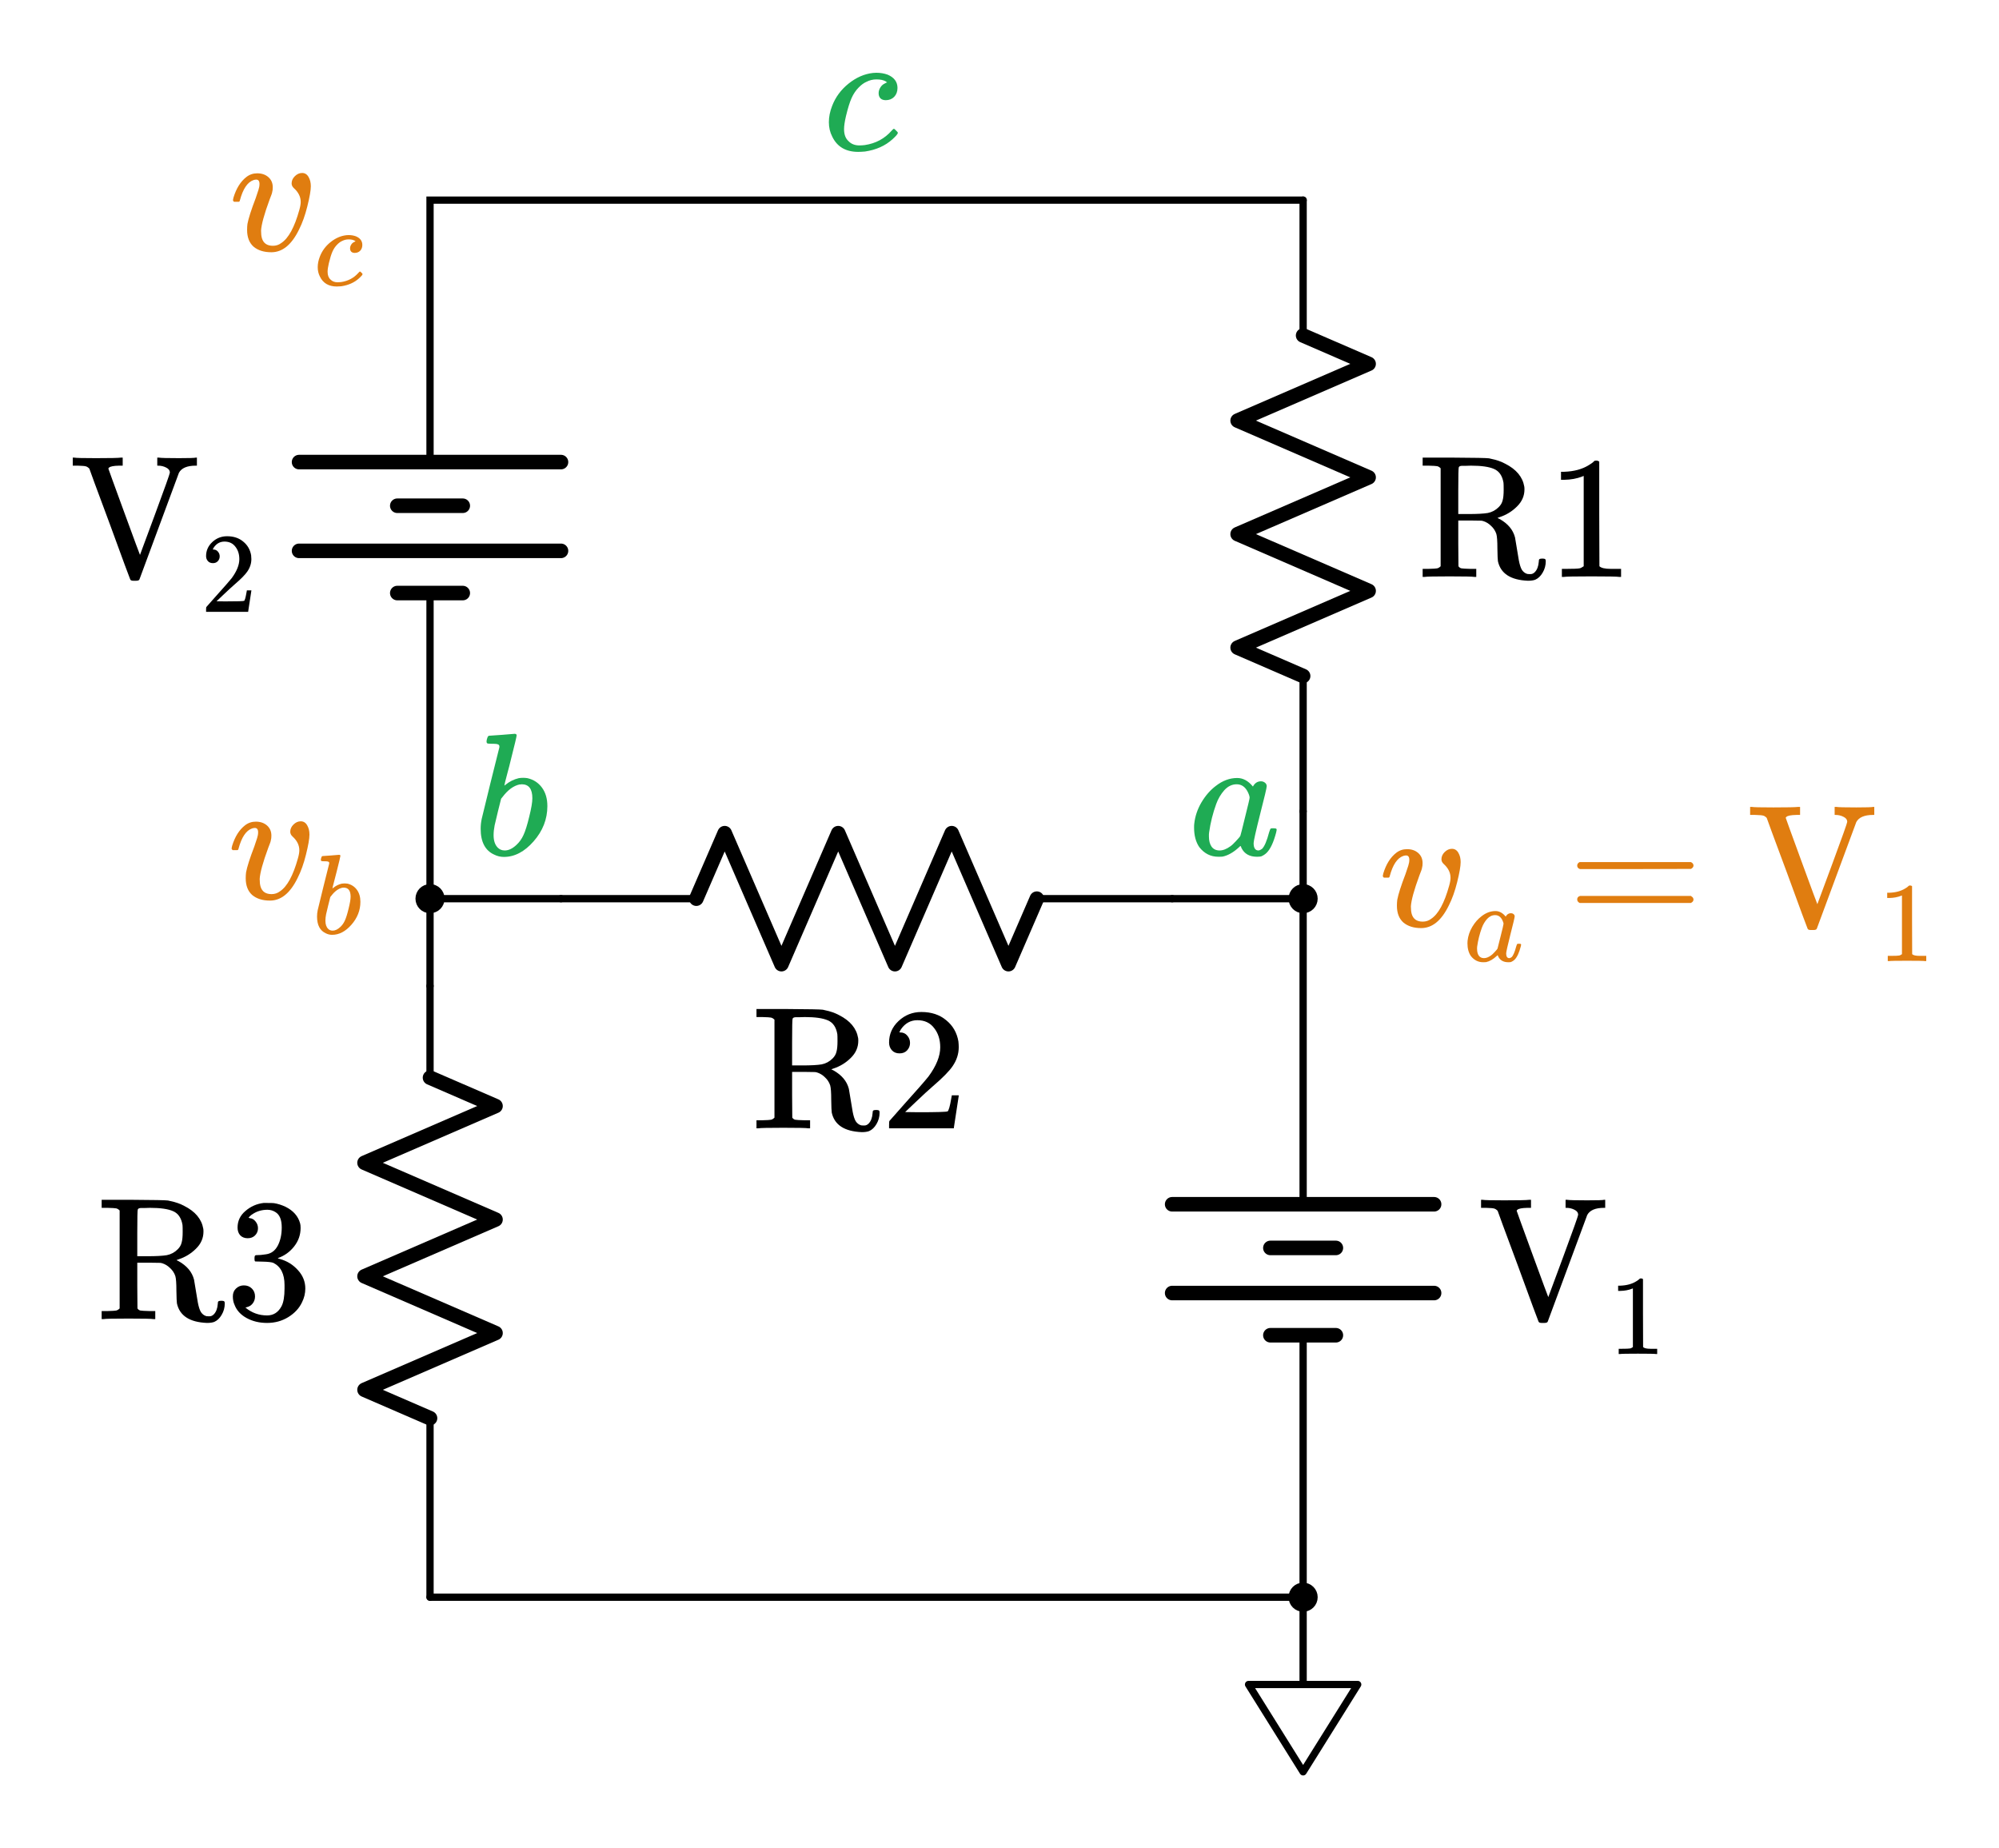 <?xml version="1.0" encoding="UTF-8" standalone="no"?>
<!-- Generator: Adobe Illustrator 19.1.0, SVG Export Plug-In . SVG Version: 6.00 Build 0)  -->

<svg
   xmlns:dc="http://purl.org/dc/elements/1.1/"
   xmlns:cc="http://creativecommons.org/ns#"
   xmlns:rdf="http://www.w3.org/1999/02/22-rdf-syntax-ns#"
   xmlns:svg="http://www.w3.org/2000/svg"
   xmlns="http://www.w3.org/2000/svg"
   xmlns:sodipodi="http://sodipodi.sourceforge.net/DTD/sodipodi-0.dtd"
   xmlns:inkscape="http://www.inkscape.org/namespaces/inkscape"
   version="1.1"
   id="Layer_1"
   x="0px"
   y="0px"
   width="274.745"
   height="254.005"
   viewBox="0 0 274.745 254.005"
   xml:space="preserve"
   sodipodi:docname="node_voltage14.svg"
   inkscape:version="0.92.2 5c3e80d, 2017-08-06"><defs
     id="defs21825" /><sodipodi:namedview
     pagecolor="#ffffff"
     bordercolor="#666666"
     borderopacity="1"
     objecttolerance="10"
     gridtolerance="10"
     guidetolerance="10"
     inkscape:pageopacity="0"
     inkscape:pageshadow="2"
     inkscape:window-width="640"
     inkscape:window-height="480"
     id="namedview21823"
     showgrid="false"
     fit-margin-top="10"
     fit-margin-right="10"
     fit-margin-bottom="10"
     fit-margin-left="10"
     inkscape:zoom="1.8235073"
     inkscape:cx="137.37263"
     inkscape:cy="127.0027"
     inkscape:current-layer="Layer_1" /><style
     type="text/css"
     id="style21694">
	.st0{fill:none;stroke:#FF9C39;stroke-width:5;stroke-linecap:round;stroke-miterlimit:10;}
	.st1{fill:#FF9C39;}
	.st2{fill:none;stroke:#1FAB54;stroke-width:6;stroke-linecap:round;stroke-miterlimit:10;}
	.st3{fill:none;stroke:#FF9C39;stroke-width:6;stroke-linecap:round;stroke-miterlimit:10;}
	.st4{fill:none;stroke:#FF9C39;stroke-width:6;stroke-linecap:round;stroke-linejoin:round;stroke-miterlimit:10;}
	.st5{fill:none;stroke:#11ACCD;stroke-width:5;stroke-linecap:round;stroke-linejoin:round;stroke-miterlimit:10;}
	.st6{fill:none;stroke:#1FAB54;stroke-width:6;stroke-linecap:round;stroke-linejoin:round;stroke-miterlimit:10;}
	.st7{fill:none;stroke:#BABEC2;stroke-width:2;stroke-linecap:round;stroke-miterlimit:10;}
	.st8{fill:none;stroke:#ED5FA6;stroke-width:4;stroke-linecap:round;stroke-miterlimit:10;}
	.st9{fill:#ED5FA6;}
	.st10{fill:none;stroke:#1FAB54;stroke-width:4;stroke-linecap:round;stroke-miterlimit:10;}
	.st11{fill:#1FAB54;}
	.st12{fill:none;stroke:#11ACCD;stroke-width:4;stroke-linecap:round;stroke-miterlimit:10;}
	.st13{fill:#11ACCD;}
	.st14{fill:none;stroke:#FF9C39;stroke-width:4;stroke-linecap:round;stroke-miterlimit:10;}
	.st15{fill:none;stroke:#000000;stroke-linecap:round;stroke-linejoin:round;stroke-miterlimit:10;}
	.st16{fill:none;stroke:#000000;stroke-width:1.5;stroke-linecap:round;stroke-linejoin:round;stroke-miterlimit:10;}
	.st17{fill:none;stroke:#000000;stroke-linecap:round;stroke-miterlimit:10;}
	.st18{fill:none;stroke:#000000;stroke-width:1.5;stroke-linecap:round;stroke-miterlimit:10;}
	.st19{fill:none;stroke:#000000;stroke-width:2;stroke-linecap:round;stroke-linejoin:round;stroke-miterlimit:10;}
	.st20{fill:none;stroke:#000000;stroke-width:1.5;stroke-miterlimit:10;}
	.st21{fill:none;stroke:#000000;stroke-miterlimit:10;}
	.st22{fill:none;stroke:#000000;stroke-width:2;stroke-miterlimit:10;}
	.st23{fill:none;stroke:#000000;stroke-width:2;stroke-linecap:round;stroke-miterlimit:10;}
	.st24{fill:none;stroke:#000000;stroke-linecap:round;stroke-linejoin:round;}
	.st25{fill:none;}
	.st26{stroke:#000000;stroke-linecap:round;stroke-linejoin:round;stroke-miterlimit:10;}
	.st27{fill:none;stroke:#000000;stroke-width:1.5;stroke-linejoin:round;stroke-miterlimit:10;}
	.st28{fill:none;stroke:#000000;stroke-linejoin:round;stroke-miterlimit:10;}
	.st29{clip-path:url(#SVGID_2_);fill:none;stroke:#000000;stroke-linejoin:round;stroke-miterlimit:10;}
	.st30{clip-path:url(#SVGID_2_);fill:none;stroke:#ADADEB;stroke-linejoin:round;stroke-miterlimit:10;}
	.st31{clip-path:url(#SVGID_2_);}
	.st32{stroke:#000000;stroke-linejoin:round;stroke-miterlimit:10;}
	.st33{stroke:#000000;stroke-width:3;stroke-linejoin:round;stroke-miterlimit:10;}
	.st34{fill:none;stroke:#000000;stroke-linejoin:round;}
	.st35{fill:#FFFFFF;stroke:#000000;stroke-miterlimit:10;}
	.st36{fill:#E07D10;}
	.st37{fill:none;stroke:#11ACCD;stroke-width:3;stroke-linecap:round;stroke-miterlimit:10;}
	.st38{fill:none;stroke:#E07D10;stroke-width:2;stroke-linecap:round;stroke-miterlimit:10;}
	.st39{fill:none;stroke:#FF9C39;stroke-width:3;stroke-linecap:round;stroke-miterlimit:10;}
	.st40{fill:none;stroke:#FFBB71;stroke-width:2;stroke-linecap:round;stroke-miterlimit:10;}
	.st41{fill:#FFBB71;}
	.st42{font-family:'KaTeX_Main-Regular';}
	.st43{font-size:18px;}
	.st44{letter-spacing:1;}
	.st45{font-family:'KaTeX_Main-Italic';}
	.st46{font-size:21px;}
	.st47{fill:none;stroke:#000000;stroke-width:2;stroke-linecap:round;stroke-miterlimit:10;stroke-dasharray:6.124,6.124;}
	.st48{fill:#66AFE9;}
	.st49{fill:none;stroke:#66AFE9;stroke-miterlimit:10;}
	.st50{fill:none;stroke:#11ACCD;stroke-width:1.5;stroke-miterlimit:10;}
	.st51{fill:none;stroke:#11ACCD;stroke-width:4;stroke-linecap:round;stroke-linejoin:round;stroke-miterlimit:10;}
	.st52{fill:#CA337C;}
</style><g
     id="g21708"
     transform="translate(11.103,-8.495)"><polyline
       class="st17"
       points="168,174 168,144 168,120  "
       id="polyline21696"
       style="fill:none;stroke:#000000;stroke-linecap:round;stroke-miterlimit:10" /><line
       class="st17"
       x1="168"
       y1="192"
       x2="168"
       y2="228"
       id="line21698"
       style="fill:none;stroke:#000000;stroke-linecap:round;stroke-miterlimit:10" /><line
       class="st23"
       x1="150"
       y1="174"
       x2="186"
       y2="174"
       id="line21700"
       style="fill:none;stroke:#000000;stroke-width:2;stroke-linecap:round;stroke-miterlimit:10" /><line
       class="st23"
       x1="163.5"
       y1="180"
       x2="172.5"
       y2="180"
       id="line21702"
       style="fill:none;stroke:#000000;stroke-width:2;stroke-linecap:round;stroke-miterlimit:10" /><line
       class="st23"
       x1="150"
       y1="186.2"
       x2="186"
       y2="186.2"
       id="line21704"
       style="fill:none;stroke:#000000;stroke-width:2;stroke-linecap:round;stroke-miterlimit:10" /><line
       class="st23"
       x1="163.5"
       y1="192"
       x2="172.5"
       y2="192"
       id="line21706"
       style="fill:none;stroke:#000000;stroke-width:2;stroke-linecap:round;stroke-miterlimit:10" /></g><g
     id="g21722"
     transform="translate(11.103,-8.495)"><polyline
       class="st17"
       points="48,72 48,36 168,36  "
       id="polyline21710"
       style="fill:none;stroke:#000000;stroke-linecap:round;stroke-miterlimit:10" /><polyline
       class="st17"
       points="48,144 48,126 48,90  "
       id="polyline21712"
       style="fill:none;stroke:#000000;stroke-linecap:round;stroke-miterlimit:10" /><line
       class="st23"
       x1="30"
       y1="72"
       x2="66"
       y2="72"
       id="line21714"
       style="fill:none;stroke:#000000;stroke-width:2;stroke-linecap:round;stroke-miterlimit:10" /><line
       class="st23"
       x1="43.5"
       y1="78"
       x2="52.5"
       y2="78"
       id="line21716"
       style="fill:none;stroke:#000000;stroke-width:2;stroke-linecap:round;stroke-miterlimit:10" /><line
       class="st23"
       x1="30"
       y1="84.2"
       x2="66"
       y2="84.2"
       id="line21718"
       style="fill:none;stroke:#000000;stroke-width:2;stroke-linecap:round;stroke-miterlimit:10" /><line
       class="st23"
       x1="43.5"
       y1="90"
       x2="52.5"
       y2="90"
       id="line21720"
       style="fill:none;stroke:#000000;stroke-width:2;stroke-linecap:round;stroke-miterlimit:10" /></g><g
     id="g21732"
     transform="translate(11.103,-8.495)"><line
       class="st15"
       x1="131.4"
       y1="132"
       x2="150"
       y2="132"
       id="line21724"
       style="fill:none;stroke:#000000;stroke-linecap:round;stroke-linejoin:round;stroke-miterlimit:10" /><polyline
       class="st19"
       points="84.6,132 88.5,123 96.3,141 104.1,123 111.9,141 119.7,123 127.5,141 131.4,132  "
       id="polyline21726"
       style="fill:none;stroke:#000000;stroke-width:2;stroke-linecap:round;stroke-linejoin:round;stroke-miterlimit:10" /><line
       class="st15"
       x1="66"
       y1="132"
       x2="84.6"
       y2="132"
       id="line21728"
       style="fill:none;stroke:#000000;stroke-linecap:round;stroke-linejoin:round;stroke-miterlimit:10" /><rect
       x="66"
       y="120"
       class="st25"
       width="84"
       height="24"
       id="rect21730"
       style="fill:none" /></g><g
     id="g21742"
     transform="translate(11.103,-8.495)"><line
       class="st15"
       x1="48"
       y1="156.6"
       x2="48"
       y2="144"
       id="line21734"
       style="fill:none;stroke:#000000;stroke-linecap:round;stroke-linejoin:round;stroke-miterlimit:10" /><polyline
       class="st19"
       points="48,203.4 39,199.5 57,191.7 39,183.9 57,176.1 39,168.3 57,160.5 48,156.6  "
       id="polyline21736"
       style="fill:none;stroke:#000000;stroke-width:2;stroke-linecap:round;stroke-linejoin:round;stroke-miterlimit:10" /><line
       class="st15"
       x1="48"
       y1="228"
       x2="48"
       y2="203.4"
       id="line21738"
       style="fill:none;stroke:#000000;stroke-linecap:round;stroke-linejoin:round;stroke-miterlimit:10" /><rect
       x="36"
       y="138"
       class="st25"
       width="24"
       height="84"
       id="rect21740"
       style="fill:none" /></g><g
     id="g21752"
     transform="translate(11.103,-8.495)"><line
       class="st15"
       x1="168"
       y1="54.6"
       x2="168"
       y2="36"
       id="line21744"
       style="fill:none;stroke:#000000;stroke-linecap:round;stroke-linejoin:round;stroke-miterlimit:10" /><polyline
       class="st19"
       points="168,101.4 159,97.5 177,89.7 159,81.9 177,74.1 159,66.3 177,58.5 168,54.6  "
       id="polyline21746"
       style="fill:none;stroke:#000000;stroke-width:2;stroke-linecap:round;stroke-linejoin:round;stroke-miterlimit:10" /><line
       class="st15"
       x1="168"
       y1="120"
       x2="168"
       y2="101.4"
       id="line21748"
       style="fill:none;stroke:#000000;stroke-linecap:round;stroke-linejoin:round;stroke-miterlimit:10" /><rect
       x="156"
       y="36"
       class="st25"
       width="24"
       height="84"
       id="rect21750"
       style="fill:none" /></g><g
     id="g21758"
     transform="translate(11.103,-8.495)"><polyline
       class="st15"
       points="168,240 175.5,240 175.5,240 175.5,240 168,252 160.5,240 168,240 168,228  "
       id="polyline21754"
       style="fill:none;stroke:#000000;stroke-linecap:round;stroke-linejoin:round;stroke-miterlimit:10" /><rect
       x="156"
       y="228"
       class="st25"
       width="24"
       height="24"
       id="rect21756"
       style="fill:none" /></g><g
     id="g21764"
     transform="translate(11.103,-8.495)"><circle
       class="st26"
       cx="168"
       cy="228"
       r="1.5"
       id="circle21760"
       style="stroke:#000000;stroke-linecap:round;stroke-linejoin:round;stroke-miterlimit:10" /><rect
       x="162"
       y="222"
       class="st25"
       width="12"
       height="12"
       id="rect21762"
       style="fill:none" /></g><g
     id="g21770"
     transform="translate(11.103,-8.495)"><circle
       class="st26"
       cx="168"
       cy="132"
       r="1.5"
       id="circle21766"
       style="stroke:#000000;stroke-linecap:round;stroke-linejoin:round;stroke-miterlimit:10" /><rect
       x="162"
       y="126"
       class="st25"
       width="12"
       height="12"
       id="rect21768"
       style="fill:none" /></g><g
     id="g21776"
     transform="translate(11.103,-8.495)"><circle
       class="st26"
       cx="48"
       cy="132"
       r="1.5"
       id="circle21772"
       style="stroke:#000000;stroke-linecap:round;stroke-linejoin:round;stroke-miterlimit:10" /><rect
       x="42"
       y="126"
       class="st25"
       width="12"
       height="12"
       id="rect21774"
       style="fill:none" /></g><g
     aria-label="b"
     style="font-style:normal;font-variant:normal;font-weight:normal;font-stretch:normal;font-size:24px;font-family:KaTeX_Math;-inkscape-font-specification:'KaTeX_Math, Normal';font-variant-ligatures:normal;font-variant-caps:normal;font-variant-numeric:normal;font-feature-settings:normal;text-align:start;letter-spacing:1;writing-mode:lr-tb;text-anchor:start;fill:#1fab54"
     id="text21778"
     transform="translate(3e-7,-5.127)"><path
       d="m 67.24,106.24 q 0.024,0 1.728,-0.12 1.728,-0.144 1.752,-0.144 0.288,0 0.288,0.216 0,0.216 -0.816,3.432 -0.192,0.816 -0.432,1.68 -0.216,0.864 -0.336,1.296 l -0.096,0.456 q 0,0.072 0.144,-0.072 0.816,-0.672 1.824,-0.912 0.288,-0.048 0.6,-0.048 0.312,0 0.6,0.048 1.248,0.288 1.992,1.296 0.744,1.008 0.744,2.544 0,2.688 -1.896,4.848 -1.872,2.136 -4.08,2.136 -0.696,0 -1.32,-0.312 -1.872,-0.84 -1.872,-3.552 0,-0.696 0.144,-1.368 0,-0.024 1.2,-4.92 l 1.224,-4.896 q 0.048,-0.336 -0.168,-0.408 -0.192,-0.096 -0.672,-0.096 -0.168,0 -0.264,0 -0.504,0 -0.576,-0.072 -0.144,-0.12 -0.024,-0.576 0.096,-0.336 0.168,-0.384 0.072,-0.072 0.144,-0.072 z m 5.928,8.592 q 0,-1.92 -1.464,-1.92 -0.048,0 -0.168,0.024 -0.096,0 -0.12,0 -1.248,0.264 -2.352,1.728 -0.048,0.048 -0.12,0.144 l -0.072,0.096 q 0,0.024 -0.432,1.728 -0.408,1.68 -0.456,1.92 -0.144,0.744 -0.144,1.344 0,1.152 0.576,1.728 0.384,0.384 0.96,0.384 0.792,0 1.608,-0.768 0.6,-0.552 0.96,-1.344 0.384,-0.816 0.792,-2.52 0.432,-1.728 0.432,-2.544 z"
       style="font-style:normal;font-variant:normal;font-weight:normal;font-stretch:normal;font-size:24px;font-family:KaTeX_Math;-inkscape-font-specification:'KaTeX_Math, Normal';font-variant-ligatures:normal;font-variant-caps:normal;font-variant-numeric:normal;font-feature-settings:normal;text-align:start;letter-spacing:1;writing-mode:lr-tb;text-anchor:start;fill:#1fab54"
       id="path22444"
       inkscape:connector-curvature="0" /></g><g
     aria-label="a"
     style="font-style:normal;font-variant:normal;font-weight:normal;font-stretch:normal;font-size:24px;font-family:KaTeX_Math;-inkscape-font-specification:'KaTeX_Math, Normal';font-variant-ligatures:normal;font-variant-caps:normal;font-variant-numeric:normal;font-feature-settings:normal;text-align:start;letter-spacing:1;writing-mode:lr-tb;text-anchor:start;fill:#1fab54"
     id="text21780"
     transform="translate(3e-7,-5.127)"><path
       d="m 175.012,118.96 q 0.216,0 0.288,0.024 0.072,0 0.12,0.048 0.048,0.048 0.048,0.144 0,0.072 -0.072,0.36 -0.528,2.016 -1.296,2.784 -0.312,0.312 -0.768,0.504 -0.192,0.048 -0.576,0.048 -1.512,0 -2.112,-1.176 -0.12,-0.312 -0.12,-0.288 -0.024,-0.024 -0.096,0.024 -0.048,0.048 -0.096,0.096 -1.152,1.08 -2.28,1.32 -0.144,0.024 -0.6,0.024 -1.584,0 -2.616,-1.32 -0.72,-1.056 -0.72,-2.688 0,-0.384 0.024,-0.528 0.168,-1.536 0.984,-2.928 0.84,-1.416 1.992,-2.28 1.392,-1.08 2.928,-1.08 1.2,0 2.16,1.176 0.384,-0.72 1.104,-0.72 0.312,0 0.552,0.192 0.24,0.192 0.24,0.48 0,0.312 -0.912,3.864 -0.888,3.528 -0.888,3.96 0,1.008 0.672,1.008 0.216,-0.024 0.48,-0.216 0.504,-0.48 0.984,-2.304 0.144,-0.48 0.24,-0.504 0.048,-0.024 0.24,-0.024 z m -8.856,1.128 q 0,0.864 0.36,1.392 0.384,0.528 1.104,0.528 0.696,0 1.488,-0.576 0.288,-0.192 0.768,-0.72 0.504,-0.528 0.6,-0.72 0.048,-0.096 0.648,-2.568 0.624,-2.472 0.624,-2.664 0,-0.288 -0.264,-0.816 -0.528,-1.032 -1.512,-1.032 -0.96,0 -1.704,0.816 -0.72,0.816 -1.104,1.872 -0.696,1.896 -0.984,3.936 0,0.072 -0.024,0.264 0,0.192 0,0.288 z"
       style="font-style:normal;font-variant:normal;font-weight:normal;font-stretch:normal;font-size:24px;font-family:KaTeX_Math;-inkscape-font-specification:'KaTeX_Math, Normal';font-variant-ligatures:normal;font-variant-caps:normal;font-variant-numeric:normal;font-feature-settings:normal;text-align:start;letter-spacing:1;writing-mode:lr-tb;text-anchor:start;fill:#1fab54"
       id="path22441"
       inkscape:connector-curvature="0" /></g><g
     aria-label="c"
     style="font-style:normal;font-variant:normal;font-weight:normal;font-stretch:normal;font-size:24px;font-family:KaTeX_Math;-inkscape-font-specification:'KaTeX_Math, Normal';font-variant-ligatures:normal;font-variant-caps:normal;font-variant-numeric:normal;font-feature-settings:normal;text-align:start;letter-spacing:1;writing-mode:lr-tb;text-anchor:start;fill:#1fab54"
     id="text21782"
     transform="translate(3e-7,-27.804)"><path
       d="m 122.848,45.508 q 0.096,0 0.312,0.24 0.24,0.216 0.24,0.312 0,0.216 -0.744,0.888 -1.488,1.344 -3.768,1.68 -0.528,0.048 -0.936,0.048 -2.568,0 -3.576,-2.112 -0.456,-0.888 -0.456,-1.968 0,-1.104 0.456,-2.256 0.696,-1.8 2.256,-3.048 1.584,-1.272 3.36,-1.464 0.144,-0.024 0.456,-0.024 0.84,0 1.56,0.264 1.344,0.576 1.344,1.824 0,0.744 -0.456,1.224 -0.456,0.456 -1.152,0.456 -0.456,0 -0.72,-0.24 -0.264,-0.264 -0.264,-0.72 0,-0.408 0.24,-0.792 0.24,-0.384 0.624,-0.552 0.192,-0.12 0.264,-0.12 0.096,0 -0.168,-0.168 -0.456,-0.264 -1.272,-0.264 -0.72,0 -1.368,0.336 -0.504,0.216 -1.032,0.744 -0.624,0.624 -1.008,1.488 -0.384,0.864 -0.768,2.472 -0.264,1.128 -0.264,1.8 0,1.104 0.624,1.656 0.552,0.576 1.488,0.576 0.36,0 0.744,-0.048 2.256,-0.336 3.696,-1.992 0.216,-0.24 0.288,-0.24 z"
       style="font-style:normal;font-variant:normal;font-weight:normal;font-stretch:normal;font-size:24px;font-family:KaTeX_Math;-inkscape-font-specification:'KaTeX_Math, Normal';font-variant-ligatures:normal;font-variant-caps:normal;font-variant-numeric:normal;font-feature-settings:normal;text-align:start;letter-spacing:1;writing-mode:lr-tb;text-anchor:start;fill:#1fab54"
       id="path22438"
       inkscape:connector-curvature="0" /></g><g
     aria-label="vc"
     style="font-style:normal;font-variant:normal;font-weight:normal;font-stretch:normal;font-size:24px;font-family:KaTeX_Main;-inkscape-font-specification:'KaTeX_Main, Normal';font-variant-ligatures:normal;font-variant-caps:normal;font-variant-numeric:normal;font-feature-settings:normal;text-align:start;writing-mode:lr-tb;text-anchor:start;fill:#e07d10"
     id="text21784"
     transform="translate(-79.37,13.771)"><path
       d="m 116.667,20.896 q -1.536,0 -2.448,-0.768 -0.888,-0.792 -0.888,-2.304 0,-0.432 0.048,-0.816 0.216,-1.152 1.128,-3.528 l 0.384,-1.152 q 0.144,-0.432 0.144,-0.816 0,-0.6 -0.456,-0.6 -0.168,0 -0.384,0.072 -1.224,0.432 -1.848,2.76 0,0.024 -0.024,0.096 -0.024,0.048 -0.048,0.072 0,0 -0.024,0.024 -0.024,0.024 -0.096,0.024 -0.048,0 -0.096,0 -0.048,0 -0.192,0 h -0.336 q -0.144,-0.144 -0.144,-0.216 0,-0.072 0.072,-0.36 0.576,-1.896 1.776,-2.832 0.648,-0.504 1.488,-0.504 0.936,0 1.536,0.528 0.6,0.528 0.6,1.392 0,0.408 -0.072,0.624 0,0.168 -0.36,1.056 -1.104,3 -1.176,4.272 0,0.648 0.12,1.056 0.312,1.032 1.512,1.032 0.648,0 1.152,-0.384 1.488,-0.984 2.472,-4.536 0.192,-0.672 0.192,-1.104 0,-1.056 -0.936,-1.896 -0.312,-0.288 -0.312,-0.648 0,-0.552 0.432,-0.984 0.456,-0.456 1.008,-0.456 0.576,0 0.888,0.552 0.312,0.528 0.312,1.272 0,0.84 -0.48,2.76 -0.456,1.848 -1.152,3.216 -1.512,3.096 -3.792,3.096 z"
       style="font-style:normal;font-variant:normal;font-weight:normal;font-stretch:normal;font-size:24px;font-family:KaTeX_Math;-inkscape-font-specification:'KaTeX_Math, Normal';font-variant-ligatures:normal;font-variant-caps:normal;font-variant-numeric:normal;font-feature-settings:normal;text-align:start;writing-mode:lr-tb;text-anchor:start"
       id="path22433"
       inkscape:connector-curvature="0" /><path
       d="m 128.841,23.544 q 0.062,0 0.203,0.156 0.156,0.14 0.156,0.203 0,0.14 -0.484,0.577 -0.967,0.874 -2.449,1.092 -0.343,0.031 -0.608,0.031 -1.669,0 -2.324,-1.373 -0.296,-0.577 -0.296,-1.279 0,-0.718 0.296,-1.466 0.452,-1.17 1.466,-1.981 1.03,-0.827 2.184,-0.952 0.094,-0.016 0.296,-0.016 0.546,0 1.014,0.172 0.874,0.374 0.874,1.186 0,0.484 -0.296,0.796 -0.296,0.296 -0.749,0.296 -0.296,0 -0.468,-0.156 -0.172,-0.172 -0.172,-0.468 0,-0.265 0.156,-0.515 0.156,-0.25 0.406,-0.359 0.125,-0.078 0.172,-0.078 0.062,0 -0.109,-0.109 -0.296,-0.172 -0.827,-0.172 -0.468,0 -0.889,0.218 -0.328,0.14 -0.671,0.484 -0.406,0.406 -0.655,0.967 -0.25,0.562 -0.499,1.607 -0.172,0.733 -0.172,1.17 0,0.718 0.406,1.076 0.359,0.374 0.967,0.374 0.234,0 0.484,-0.031 1.466,-0.218 2.402,-1.295 0.14,-0.156 0.187,-0.156 z"
       style="font-size:65%;baseline-shift:sub"
       id="path22435"
       inkscape:connector-curvature="0" /></g><g
     aria-label="vb"
     style="font-style:normal;font-variant:normal;font-weight:normal;font-stretch:normal;font-size:24px;font-family:KaTeX_Main;-inkscape-font-specification:'KaTeX_Main, Normal';font-variant-ligatures:normal;font-variant-caps:normal;font-variant-numeric:normal;font-feature-settings:normal;text-align:start;writing-mode:lr-tb;text-anchor:start;fill:#e07d10"
     id="text21788"
     transform="translate(3e-7,-5.127)"><path
       d="m 37.108,128.896 q -1.536,0 -2.448,-0.768 -0.888,-0.792 -0.888,-2.304 0,-0.432 0.048,-0.816 0.216,-1.152 1.128,-3.528 l 0.384,-1.152 q 0.144,-0.432 0.144,-0.816 0,-0.6 -0.456,-0.6 -0.168,0 -0.384,0.072 -1.224,0.432 -1.848,2.76 0,0.024 -0.024,0.096 -0.024,0.048 -0.048,0.072 0,0 -0.024,0.024 -0.024,0.024 -0.096,0.024 -0.048,0 -0.096,0 -0.048,0 -0.192,0 h -0.336 q -0.144,-0.144 -0.144,-0.216 0,-0.072 0.072,-0.36 0.576,-1.896 1.776,-2.832 0.648,-0.504 1.488,-0.504 0.936,0 1.536,0.528 0.6,0.528 0.6,1.392 0,0.408 -0.072,0.624 0,0.168 -0.36,1.056 -1.104,3 -1.176,4.272 0,0.648 0.12,1.056 0.312,1.032 1.512,1.032 0.648,0 1.152,-0.384 1.488,-0.984 2.472,-4.536 0.192,-0.672 0.192,-1.104 0,-1.056 -0.936,-1.896 -0.312,-0.288 -0.312,-0.648 0,-0.552 0.432,-0.984 0.456,-0.456 1.008,-0.456 0.576,0 0.888,0.552 0.312,0.528 0.312,1.272 0,0.84 -0.48,2.76 -0.456,1.848 -1.152,3.216 -1.512,3.096 -3.792,3.096 z"
       style="font-style:normal;font-variant:normal;font-weight:normal;font-stretch:normal;font-size:24px;font-family:KaTeX_Math;-inkscape-font-specification:'KaTeX_Math, Normal';font-variant-ligatures:normal;font-variant-caps:normal;font-variant-numeric:normal;font-feature-settings:normal;text-align:start;writing-mode:lr-tb;text-anchor:start"
       id="path22428"
       inkscape:connector-curvature="0" /><path
       d="m 44.337,122.777 q 0.016,0 1.123,-0.078 1.123,-0.094 1.139,-0.094 0.187,0 0.187,0.14 0,0.14 -0.53,2.231 -0.125,0.53 -0.281,1.092 -0.14,0.562 -0.218,0.842 l -0.062,0.296 q 0,0.047 0.094,-0.047 0.53,-0.437 1.186,-0.593 0.187,-0.031 0.39,-0.031 0.203,0 0.39,0.031 0.811,0.187 1.295,0.842 0.484,0.655 0.484,1.654 0,1.747 -1.232,3.151 -1.217,1.388 -2.652,1.388 -0.452,0 -0.858,-0.203 -1.217,-0.546 -1.217,-2.309 0,-0.452 0.094,-0.889 0,-0.016 0.78,-3.198 l 0.796,-3.182 q 0.031,-0.218 -0.109,-0.265 -0.125,-0.062 -0.437,-0.062 -0.109,0 -0.172,0 -0.328,0 -0.374,-0.047 -0.094,-0.078 -0.016,-0.374 0.062,-0.218 0.109,-0.25 0.047,-0.047 0.094,-0.047 z m 3.853,5.585 q 0,-1.248 -0.952,-1.248 -0.031,0 -0.109,0.016 -0.062,0 -0.078,0 -0.811,0.172 -1.529,1.123 -0.031,0.031 -0.078,0.094 l -0.047,0.062 q 0,0.016 -0.281,1.123 -0.265,1.092 -0.296,1.248 -0.094,0.484 -0.094,0.874 0,0.749 0.374,1.123 0.25,0.25 0.624,0.25 0.515,0 1.045,-0.499 0.39,-0.359 0.624,-0.874 0.25,-0.53 0.515,-1.638 0.281,-1.123 0.281,-1.654 z"
       style="font-size:65%;baseline-shift:sub"
       id="path22430"
       inkscape:connector-curvature="0" /></g><g
     aria-label="va = V1"
     style="font-style:normal;font-variant:normal;font-weight:normal;font-stretch:normal;font-size:24px;font-family:KaTeX_Main;-inkscape-font-specification:'KaTeX_Main, Normal';font-variant-ligatures:normal;font-variant-caps:normal;font-variant-numeric:normal;font-feature-settings:normal;text-align:start;writing-mode:lr-tb;text-anchor:start;fill:#e07d10"
     id="text21796"
     transform="translate(3e-7,-5.127)"><path
       d="m 195.33,132.676 q -1.536,0 -2.448,-0.768 -0.888,-0.792 -0.888,-2.304 0,-0.432 0.048,-0.816 0.216,-1.152 1.128,-3.528 l 0.384,-1.152 q 0.144,-0.432 0.144,-0.816 0,-0.6 -0.456,-0.6 -0.168,0 -0.384,0.072 -1.224,0.432 -1.848,2.76 0,0.024 -0.024,0.096 -0.024,0.048 -0.048,0.072 0,0 -0.024,0.024 -0.024,0.024 -0.096,0.024 -0.048,0 -0.096,0 -0.048,0 -0.192,0 h -0.336 q -0.144,-0.144 -0.144,-0.216 0,-0.072 0.072,-0.36 0.576,-1.896 1.776,-2.832 0.648,-0.504 1.488,-0.504 0.936,0 1.536,0.528 0.6,0.528 0.6,1.392 0,0.408 -0.072,0.624 0,0.168 -0.36,1.056 -1.104,3 -1.176,4.272 0,0.648 0.12,1.056 0.312,1.032 1.512,1.032 0.648,0 1.152,-0.384 1.488,-0.984 2.472,-4.536 0.192,-0.672 0.192,-1.104 0,-1.056 -0.936,-1.896 -0.312,-0.288 -0.312,-0.648 0,-0.552 0.432,-0.984 0.456,-0.456 1.008,-0.456 0.576,0 0.888,0.552 0.312,0.528 0.312,1.272 0,0.84 -0.48,2.76 -0.456,1.848 -1.152,3.216 -1.512,3.096 -3.792,3.096 z"
       style="font-style:normal;font-variant:normal;font-weight:normal;font-stretch:normal;font-size:24px;font-family:KaTeX_Math;-inkscape-font-specification:'KaTeX_Math, Normal';font-variant-ligatures:normal;font-variant-caps:normal;font-variant-numeric:normal;font-feature-settings:normal;text-align:start;writing-mode:lr-tb;text-anchor:start"
       id="path22417"
       inkscape:connector-curvature="0" /><path
       d="m 208.768,134.825 q 0.14,0 0.187,0.016 0.047,0 0.078,0.031 0.031,0.031 0.031,0.094 0,0.047 -0.047,0.234 -0.343,1.31 -0.842,1.81 -0.203,0.203 -0.499,0.328 -0.125,0.031 -0.374,0.031 -0.983,0 -1.373,-0.764 -0.078,-0.203 -0.078,-0.187 -0.016,-0.016 -0.062,0.016 -0.031,0.031 -0.062,0.062 -0.749,0.702 -1.482,0.858 -0.094,0.016 -0.39,0.016 -1.03,0 -1.7,-0.858 -0.468,-0.686 -0.468,-1.747 0,-0.25 0.016,-0.343 0.109,-0.998 0.64,-1.903 0.546,-0.92 1.295,-1.482 0.905,-0.702 1.903,-0.702 0.78,0 1.404,0.764 0.25,-0.468 0.718,-0.468 0.203,0 0.359,0.125 0.156,0.125 0.156,0.312 0,0.203 -0.593,2.512 -0.577,2.293 -0.577,2.574 0,0.655 0.437,0.655 0.14,-0.016 0.312,-0.14 0.328,-0.312 0.64,-1.498 0.094,-0.312 0.156,-0.328 0.031,-0.016 0.156,-0.016 z m -5.756,0.733 q 0,0.562 0.234,0.905 0.25,0.343 0.718,0.343 0.452,0 0.967,-0.374 0.187,-0.125 0.499,-0.468 0.328,-0.343 0.39,-0.468 0.031,-0.062 0.421,-1.669 0.406,-1.607 0.406,-1.732 0,-0.187 -0.172,-0.53 -0.343,-0.671 -0.983,-0.671 -0.624,0 -1.108,0.53 -0.468,0.53 -0.718,1.217 -0.452,1.232 -0.64,2.558 0,0.047 -0.016,0.172 0,0.125 0,0.187 z"
       style="font-size:65%;baseline-shift:sub"
       id="path22419"
       inkscape:connector-curvature="0" /><path
       d="m 216.772,124.084 q 0,-0.312 0.336,-0.48 h 15.288 q 0.36,0.168 0.36,0.48 0,0.264 -0.336,0.456 l -7.632,0.024 h -7.632 q -0.384,-0.12 -0.384,-0.48 z m 0,4.656 q 0,-0.36 0.384,-0.48 h 15.264 q 0.024,0.024 0.096,0.096 0.096,0.048 0.12,0.096 0.048,0.024 0.072,0.12 0.048,0.072 0.048,0.168 0,0.312 -0.36,0.48 h -15.288 q -0.336,-0.168 -0.336,-0.48 z"
       style="font-style:normal;font-variant:normal;font-weight:normal;font-stretch:normal;font-size:24px;font-family:KaTeX_Main;-inkscape-font-specification:'KaTeX_Main, Normal';font-variant-ligatures:normal;font-variant-caps:normal;font-variant-numeric:normal;font-feature-settings:normal;text-align:start;writing-mode:lr-tb;text-anchor:start;fill:#e07d10"
       id="path22421"
       inkscape:connector-curvature="0" /><path
       d="m 242.82,117.532 q -0.264,-0.264 -0.48,-0.312 -0.216,-0.072 -1.104,-0.096 h -0.696 v -1.104 h 0.216 q 0.336,0.072 2.976,0.072 2.88,0 3.408,-0.072 h 0.264 v 1.104 h -0.504 q -1.104,0.024 -1.368,0.264 -0.096,0.072 -0.096,0.144 0,0.048 2.16,5.952 2.16,5.904 2.184,5.904 0.936,-2.52 2.064,-5.568 2.04,-5.52 2.04,-5.736 0,-0.456 -0.504,-0.696 -0.504,-0.264 -1.104,-0.264 h -0.12 v -1.104 h 0.216 q 0.408,0.072 2.76,0.072 2.064,0 2.328,-0.072 h 0.144 v 1.104 h -0.168 q -1.776,0 -2.304,0.984 0,0.024 -2.712,7.32 -2.688,7.296 -2.712,7.32 -0.072,0.192 -0.432,0.192 h -0.216 -0.216 q -0.336,0 -0.408,-0.192 -0.048,-0.048 -2.808,-7.608 -2.808,-7.536 -2.808,-7.608 z"
       style="font-style:normal;font-variant:normal;font-weight:normal;font-stretch:normal;font-size:24px;font-family:KaTeX_Main;-inkscape-font-specification:'KaTeX_Main, Normal';font-variant-ligatures:normal;font-variant-caps:normal;font-variant-numeric:normal;font-feature-settings:normal;text-align:start;writing-mode:lr-tb;text-anchor:start;fill:#e07d10"
       id="path22423"
       inkscape:connector-curvature="0" /><path
       d="m 264.574,137.212 q -0.265,-0.047 -2.48,-0.047 -2.184,0 -2.449,0.047 h -0.187 v -0.718 h 0.406 q 0.905,0 1.17,-0.047 0.125,-0.016 0.374,-0.187 v -8.065 q -0.031,0 -0.125,0.047 -0.718,0.281 -1.607,0.296 h -0.296 v -0.718 h 0.296 q 1.31,-0.047 2.184,-0.593 0.281,-0.156 0.484,-0.359 0.031,-0.047 0.187,-0.047 0.156,0 0.265,0.094 v 4.664 l 0.016,4.68 q 0.234,0.234 1.014,0.234 h 0.515 0.406 v 0.718 z"
       style="font-size:65%;baseline-shift:sub"
       id="path22425"
       inkscape:connector-curvature="0" /></g><line
     class="st17"
     x1="59.103"
     y1="219.505"
     x2="179.103"
     y2="219.505"
     id="line21802"
     style="fill:none;stroke:#000000;stroke-linecap:round;stroke-miterlimit:10" /><line
     class="st17"
     x1="161.103"
     y1="123.505"
     x2="179.103"
     y2="123.505"
     id="line21804"
     style="fill:none;stroke:#000000;stroke-linecap:round;stroke-miterlimit:10" /><line
     class="st17"
     x1="77.103"
     y1="123.505"
     x2="59.103"
     y2="123.505"
     id="line21806"
     style="fill:none;stroke:#000000;stroke-linecap:round;stroke-miterlimit:10" /><g
     aria-label="R1"
     style="font-style:normal;font-variant:normal;font-weight:normal;font-stretch:normal;font-size:24px;font-family:KaTeX_Main;-inkscape-font-specification:'KaTeX_Main, Normal';font-variant-ligatures:normal;font-variant-caps:normal;font-variant-numeric:normal;font-feature-settings:normal;text-align:start;writing-mode:lr-tb;text-anchor:start"
     id="text21808"
     transform="translate(3e-7,-5.127)"><path
       d="m 198.003,69.484 q -0.24,-0.24 -0.48,-0.288 -0.216,-0.048 -1.2,-0.072 h -0.792 v -1.104 h 4.2 q 4.464,0.024 4.92,0.096 0.072,0.024 0.312,0.072 1.08,0.216 1.92,0.672 2.28,1.152 2.616,3.144 0.024,0.12 0.024,0.384 0,1.344 -1.032,2.352 -1.008,1.008 -2.4,1.464 -0.048,0.024 -0.12,0.048 -0.048,0 -0.096,0.024 l -0.048,0.024 q 0.072,0.072 0.264,0.144 1.728,0.96 2.136,2.544 0.024,0.096 0.264,1.584 0.24,1.488 0.264,1.584 0.168,0.864 0.408,1.272 0.264,0.408 0.672,0.552 0.096,0.048 0.408,0.048 h 0.12 q 0.312,0 0.576,-0.264 0.48,-0.48 0.552,-1.44 0,-0.264 0.072,-0.336 0.096,-0.096 0.408,-0.096 0.288,0 0.384,0.072 0.096,0.048 0.096,0.288 0,0.864 -0.432,1.584 -0.408,0.696 -1.008,0.96 -0.384,0.144 -1.008,0.144 -3.576,-0.144 -4.128,-2.688 -0.048,-0.264 -0.072,-1.752 0,-1.488 -0.144,-1.992 -0.216,-0.648 -0.72,-1.104 -0.48,-0.48 -1.104,-0.672 l -0.24,-0.048 -1.584,-0.024 h -1.584 v 3.144 l 0.024,3.144 q 0.168,0.24 0.408,0.288 0.264,0.048 1.248,0.072 h 0.792 v 1.104 h -0.264 q -0.384,-0.072 -3.408,-0.072 -3.048,0 -3.432,0.072 h -0.264 v -1.104 h 0.792 q 0.984,-0.024 1.2,-0.072 0.24,-0.048 0.48,-0.288 z m 8.64,1.992 q -0.24,-1.44 -1.296,-1.896 -1.032,-0.456 -3.168,-0.456 -0.36,0 -0.816,0.024 -0.456,0 -0.48,0 -0.312,0.024 -0.384,0.192 -0.072,0.096 -0.072,3.264 v 3.168 h 1.392 q 1.8,0 2.664,-0.144 0.864,-0.168 1.512,-0.816 0.408,-0.408 0.528,-0.912 0.144,-0.504 0.144,-1.464 0,-0.768 -0.024,-0.96 z"
       style="font-style:normal;font-variant:normal;font-weight:normal;font-stretch:normal;font-size:24px;font-family:KaTeX_Main;-inkscape-font-specification:'KaTeX_Main, Normal';font-variant-ligatures:normal;font-variant-caps:normal;font-variant-numeric:normal;font-feature-settings:normal;text-align:start;writing-mode:lr-tb;text-anchor:start"
       id="path22412"
       inkscape:connector-curvature="0" /><path
       d="m 222.538,84.412 q -0.408,-0.072 -3.816,-0.072 -3.36,0 -3.768,0.072 h -0.288 v -1.104 h 0.624 q 1.392,0 1.8,-0.072 0.192,-0.024 0.576,-0.288 v -12.408 q -0.048,0 -0.192,0.072 -1.104,0.432 -2.472,0.456 h -0.456 v -1.104 h 0.456 q 2.016,-0.072 3.36,-0.912 0.432,-0.24 0.744,-0.552 0.048,-0.072 0.288,-0.072 0.24,0 0.408,0.144 v 7.176 l 0.024,7.2 q 0.36,0.36 1.56,0.36 h 0.792 0.624 v 1.104 z"
       style="font-style:normal;font-variant:normal;font-weight:normal;font-stretch:normal;font-size:24px;font-family:KaTeX_Main;-inkscape-font-specification:'KaTeX_Main, Normal';font-variant-ligatures:normal;font-variant-caps:normal;font-variant-numeric:normal;font-feature-settings:normal;text-align:start;writing-mode:lr-tb;text-anchor:start"
       id="path22414"
       inkscape:connector-curvature="0" /></g><g
     aria-label="R2"
     style="font-style:normal;font-variant:normal;font-weight:normal;font-stretch:normal;font-size:24px;font-family:KaTeX_Main;-inkscape-font-specification:'KaTeX_Main, Normal';font-variant-ligatures:normal;font-variant-caps:normal;font-variant-numeric:normal;font-feature-settings:normal;text-align:start;writing-mode:lr-tb;text-anchor:start"
     id="text21810"
     transform="translate(3e-7,-5.127)"><path
       d="m 106.444,145.263 q -0.24,-0.24 -0.48,-0.288 -0.216,-0.048 -1.2,-0.072 h -0.792 v -1.104 h 4.2 q 4.464,0.024 4.92,0.096 0.072,0.024 0.312,0.072 1.08,0.216 1.92,0.672 2.28,1.152 2.616,3.144 0.024,0.12 0.024,0.384 0,1.344 -1.032,2.352 -1.008,1.008 -2.4,1.464 -0.048,0.024 -0.12,0.048 -0.048,0 -0.096,0.024 l -0.048,0.024 q 0.072,0.072 0.264,0.144 1.728,0.96 2.136,2.544 0.024,0.096 0.264,1.584 0.24,1.488 0.264,1.584 0.168,0.864 0.408,1.272 0.264,0.408 0.672,0.552 0.096,0.048 0.408,0.048 h 0.12 q 0.312,0 0.576,-0.264 0.48,-0.48 0.552,-1.44 0,-0.264 0.072,-0.336 0.096,-0.096 0.408,-0.096 0.288,0 0.384,0.072 0.096,0.048 0.096,0.288 0,0.864 -0.432,1.584 -0.408,0.696 -1.008,0.96 -0.384,0.144 -1.008,0.144 -3.576,-0.144 -4.128,-2.688 -0.048,-0.264 -0.072,-1.752 0,-1.488 -0.144,-1.992 -0.216,-0.648 -0.72,-1.104 -0.48,-0.48 -1.104,-0.672 l -0.24,-0.048 -1.584,-0.024 h -1.584 v 3.144 l 0.024,3.144 q 0.168,0.24 0.408,0.288 0.264,0.048 1.248,0.072 h 0.792 v 1.104 h -0.264 q -0.384,-0.072 -3.408,-0.072 -3.048,0 -3.432,0.072 h -0.264 v -1.104 h 0.792 q 0.984,-0.024 1.2,-0.072 0.24,-0.048 0.48,-0.288 z m 8.64,1.992 q -0.24,-1.44 -1.296,-1.896 -1.032,-0.456 -3.168,-0.456 -0.36,0 -0.816,0.024 -0.456,0 -0.48,0 -0.312,0.024 -0.384,0.192 -0.072,0.096 -0.072,3.264 v 3.168 h 1.392 q 1.8,0 2.664,-0.144 0.864,-0.168 1.512,-0.816 0.408,-0.408 0.528,-0.912 0.144,-0.504 0.144,-1.464 0,-0.768 -0.024,-0.96 z"
       style="font-style:normal;font-variant:normal;font-weight:normal;font-stretch:normal;font-size:24px;font-family:KaTeX_Main;-inkscape-font-specification:'KaTeX_Main, Normal';font-variant-ligatures:normal;font-variant-caps:normal;font-variant-numeric:normal;font-feature-settings:normal;text-align:start;writing-mode:lr-tb;text-anchor:start"
       id="path22407"
       inkscape:connector-curvature="0" /><path
       d="m 123.635,149.895 q -0.672,0 -1.056,-0.432 -0.384,-0.432 -0.384,-1.056 0,-1.728 1.296,-2.952 1.32,-1.248 3.144,-1.248 2.064,0 3.408,1.128 1.368,1.104 1.68,2.904 0.048,0.432 0.048,0.792 0,1.392 -0.84,2.616 -0.672,1.008 -2.712,2.76 -0.864,0.744 -2.4,2.208 l -1.416,1.344 1.824,0.024 q 3.768,0 4.008,-0.12 0.096,-0.024 0.24,-0.504 0.096,-0.264 0.336,-1.632 v -0.072 h 0.96 v 0.072 l -0.672,4.392 v 0.072 h -8.904 v -0.456 q 0,-0.48 0.048,-0.552 0.024,-0.024 2.016,-2.28 2.616,-2.904 3.36,-3.84 1.608,-2.184 1.608,-4.008 0,-1.584 -0.84,-2.64 -0.816,-1.08 -2.304,-1.08 -1.392,0 -2.256,1.248 -0.048,0.096 -0.144,0.264 -0.072,0.12 -0.072,0.144 0,0.024 0.12,0.024 0.6,0 0.96,0.432 0.384,0.432 0.384,1.008 0,0.6 -0.408,1.032 -0.384,0.408 -1.032,0.408 z"
       style="font-style:normal;font-variant:normal;font-weight:normal;font-stretch:normal;font-size:24px;font-family:KaTeX_Main;-inkscape-font-specification:'KaTeX_Main, Normal';font-variant-ligatures:normal;font-variant-caps:normal;font-variant-numeric:normal;font-feature-settings:normal;text-align:start;writing-mode:lr-tb;text-anchor:start"
       id="path22409"
       inkscape:connector-curvature="0" /></g><g
     aria-label="V2"
     style="font-style:normal;font-variant:normal;font-weight:normal;font-stretch:normal;font-size:24px;font-family:KaTeX_Main;-inkscape-font-specification:'KaTeX_Main, Normal';font-variant-ligatures:normal;font-variant-caps:normal;font-variant-numeric:normal;font-feature-settings:normal;text-align:start;writing-mode:lr-tb;text-anchor:start"
     id="text21812"
     transform="translate(3e-7,-1.347)"><path
       d="m 12.28,65.752 q -0.264,-0.264 -0.48,-0.312 -0.216,-0.072 -1.104,-0.096 H 10 v -1.104 H 10.216 q 0.336,0.072 2.976,0.072 2.88,0 3.408,-0.072 h 0.264 v 1.104 H 16.36 q -1.104,0.024 -1.368,0.264 -0.096,0.072 -0.096,0.144 0,0.048 2.16,5.952 2.16,5.904 2.184,5.904 0.936,-2.52 2.064,-5.568 2.04,-5.52 2.04,-5.736 0,-0.456 -0.504,-0.696 -0.504,-0.264 -1.104,-0.264 h -0.12 v -1.104 h 0.216 q 0.408,0.072 2.76,0.072 2.064,0 2.328,-0.072 h 0.144 v 1.104 h -0.168 q -1.776,0 -2.304,0.984 0,0.024 -2.712,7.32 -2.688,7.296 -2.712,7.32 -0.072,0.192 -0.432,0.192 H 18.52 18.304 q -0.336,0 -0.408,-0.192 -0.048,-0.048 -2.808,-7.608 -2.808,-7.536 -2.808,-7.608 z"
       style="font-style:normal;font-variant:normal;font-weight:normal;font-stretch:normal;font-size:24px;font-family:KaTeX_Main;-inkscape-font-specification:'KaTeX_Main, Normal';font-variant-ligatures:normal;font-variant-caps:normal;font-variant-numeric:normal;font-feature-settings:normal;text-align:start;writing-mode:lr-tb;text-anchor:start"
       id="path22402"
       inkscape:connector-curvature="0" /><path
       d="m 29.26,78.74 q -0.437,0 -0.686,-0.281 -0.25,-0.281 -0.25,-0.686 0,-1.123 0.842,-1.919 0.858,-0.811 2.044,-0.811 1.342,0 2.215,0.733 0.889,0.718 1.092,1.888 0.031,0.281 0.031,0.515 0,0.905 -0.546,1.7 -0.437,0.655 -1.763,1.794 -0.562,0.484 -1.56,1.435 l -0.92,0.874 1.186,0.016 q 2.449,0 2.605,-0.078 0.062,-0.016 0.156,-0.328 0.062,-0.172 0.218,-1.061 v -0.047 h 0.624 v 0.047 l -0.437,2.855 v 0.047 H 28.324 v -0.296 q 0,-0.312 0.031,-0.359 0.016,-0.016 1.31,-1.482 1.7,-1.888 2.184,-2.496 1.045,-1.42 1.045,-2.605 0,-1.03 -0.546,-1.716 -0.53,-0.702 -1.498,-0.702 -0.905,0 -1.466,0.811 -0.031,0.062 -0.094,0.172 -0.047,0.078 -0.047,0.094 0,0.016 0.078,0.016 0.39,0 0.624,0.281 0.25,0.281 0.25,0.655 0,0.39 -0.265,0.671 -0.25,0.265 -0.671,0.265 z"
       style="font-size:65%;baseline-shift:sub"
       id="path22404"
       inkscape:connector-curvature="0" /></g><g
     aria-label="V1"
     style="font-style:normal;font-variant:normal;font-weight:normal;font-stretch:normal;font-size:24px;font-family:KaTeX_Main;-inkscape-font-specification:'KaTeX_Main, Normal';font-variant-ligatures:normal;font-variant-caps:normal;font-variant-numeric:normal;font-feature-settings:normal;text-align:start;writing-mode:lr-tb;text-anchor:start"
     id="text21816"
     transform="translate(3e-7,-5.127)"><path
       d="m 205.839,171.532 q -0.264,-0.264 -0.48,-0.312 -0.216,-0.072 -1.104,-0.096 h -0.696 v -1.104 h 0.216 q 0.336,0.072 2.976,0.072 2.88,0 3.408,-0.072 h 0.264 v 1.104 h -0.504 q -1.104,0.024 -1.368,0.264 -0.096,0.072 -0.096,0.144 0,0.048 2.16,5.952 2.16,5.904 2.184,5.904 0.936,-2.52 2.064,-5.568 2.04,-5.52 2.04,-5.736 0,-0.456 -0.504,-0.696 -0.504,-0.264 -1.104,-0.264 h -0.12 v -1.104 h 0.216 q 0.408,0.072 2.76,0.072 2.064,0 2.328,-0.072 h 0.144 v 1.104 h -0.168 q -1.776,0 -2.304,0.984 0,0.024 -2.712,7.32 -2.688,7.296 -2.712,7.32 -0.072,0.192 -0.432,0.192 h -0.216 -0.216 q -0.336,0 -0.408,-0.192 -0.048,-0.048 -2.808,-7.608 -2.808,-7.536 -2.808,-7.608 z"
       style="font-style:normal;font-variant:normal;font-weight:normal;font-stretch:normal;font-size:24px;font-family:KaTeX_Main;-inkscape-font-specification:'KaTeX_Main, Normal';font-variant-ligatures:normal;font-variant-caps:normal;font-variant-numeric:normal;font-feature-settings:normal;text-align:start;writing-mode:lr-tb;text-anchor:start"
       id="path22397"
       inkscape:connector-curvature="0" /><path
       d="m 227.593,191.212 q -0.265,-0.047 -2.48,-0.047 -2.184,0 -2.449,0.047 h -0.187 v -0.718 h 0.406 q 0.905,0 1.17,-0.047 0.125,-0.016 0.374,-0.187 v -8.065 q -0.031,0 -0.125,0.047 -0.718,0.281 -1.607,0.296 h -0.296 v -0.718 h 0.296 q 1.31,-0.047 2.184,-0.593 0.281,-0.156 0.484,-0.359 0.031,-0.047 0.187,-0.047 0.156,0 0.265,0.094 v 4.664 l 0.016,4.68 q 0.234,0.234 1.014,0.234 h 0.515 0.406 v 0.718 z"
       style="font-size:65%;baseline-shift:sub"
       id="path22399"
       inkscape:connector-curvature="0" /></g><g
     aria-label="R3"
     style="font-style:normal;font-variant:normal;font-weight:normal;font-stretch:normal;font-size:24px;font-family:KaTeX_Main;-inkscape-font-specification:'KaTeX_Main, Normal';font-variant-ligatures:normal;font-variant-caps:normal;font-variant-numeric:normal;font-feature-settings:normal;text-align:start;writing-mode:lr-tb;text-anchor:start"
     id="text21820"
     transform="translate(3e-7,-5.127)"><path
       d="m 16.444,171.484 q -0.24,-0.24 -0.48,-0.288 -0.216,-0.048 -1.2,-0.072 h -0.792 v -1.104 h 4.2 q 4.464,0.024 4.92,0.096 0.072,0.024 0.312,0.072 1.08,0.216 1.92,0.672 2.28,1.152 2.616,3.144 0.024,0.12 0.024,0.384 0,1.344 -1.032,2.352 -1.008,1.008 -2.4,1.464 -0.048,0.024 -0.12,0.048 -0.048,0 -0.096,0.024 l -0.048,0.024 q 0.072,0.072 0.264,0.144 1.728,0.96 2.136,2.544 0.024,0.096 0.264,1.584 0.24,1.488 0.264,1.584 0.168,0.864 0.408,1.272 0.264,0.408 0.672,0.552 0.096,0.048 0.408,0.048 h 0.12 q 0.312,0 0.576,-0.264 0.48,-0.48 0.552,-1.44 0,-0.264 0.072,-0.336 0.096,-0.096 0.408,-0.096 0.288,0 0.384,0.072 0.096,0.048 0.096,0.288 0,0.864 -0.432,1.584 -0.408,0.696 -1.008,0.96 -0.384,0.144 -1.008,0.144 -3.576,-0.144 -4.128,-2.688 -0.048,-0.264 -0.072,-1.752 0,-1.488 -0.144,-1.992 -0.216,-0.648 -0.72,-1.104 -0.48,-0.48 -1.104,-0.672 l -0.24,-0.048 -1.584,-0.024 h -1.584 v 3.144 l 0.024,3.144 q 0.168,0.24 0.408,0.288 0.264,0.048 1.248,0.072 h 0.792 v 1.104 h -0.264 q -0.384,-0.072 -3.408,-0.072 -3.048,0 -3.432,0.072 h -0.264 v -1.104 h 0.792 q 0.984,-0.024 1.2,-0.072 0.24,-0.048 0.48,-0.288 z m 8.64,1.992 q -0.24,-1.44 -1.296,-1.896 -1.032,-0.456 -3.168,-0.456 -0.36,0 -0.816,0.024 -0.456,0 -0.48,0 -0.312,0.024 -0.384,0.192 -0.072,0.096 -0.072,3.264 v 3.168 h 1.392 q 1.8,0 2.664,-0.144 0.864,-0.168 1.512,-0.816 0.408,-0.408 0.528,-0.912 0.144,-0.504 0.144,-1.464 0,-0.768 -0.024,-0.96 z"
       style="font-style:normal;font-variant:normal;font-weight:normal;font-stretch:normal;font-size:24px;font-family:KaTeX_Main;-inkscape-font-specification:'KaTeX_Main, Normal';font-variant-ligatures:normal;font-variant-caps:normal;font-variant-numeric:normal;font-feature-settings:normal;text-align:start;writing-mode:lr-tb;text-anchor:start"
       id="path22392"
       inkscape:connector-curvature="0" /><path
       d="m 34.043,175.3 q -0.648,0 -1.032,-0.408 -0.36,-0.408 -0.36,-1.056 0,-1.368 1.08,-2.28 1.08,-0.936 2.496,-1.104 h 0.36 q 0.84,0 1.056,0.024 0.792,0.12 1.608,0.504 1.584,0.792 1.992,2.256 0.072,0.24 0.072,0.648 0,1.416 -0.888,2.544 -0.864,1.104 -2.184,1.584 -0.12,0.048 0,0.072 0.048,0.024 0.24,0.072 1.464,0.408 2.472,1.536 1.008,1.104 1.008,2.52 0,0.984 -0.456,1.896 -0.576,1.224 -1.896,2.04 -1.296,0.792 -2.904,0.792 -1.584,0 -2.808,-0.672 -1.224,-0.672 -1.656,-1.8 -0.24,-0.504 -0.24,-1.176 0,-0.672 0.432,-1.08 0.456,-0.432 1.08,-0.432 0.672,0 1.104,0.432 0.432,0.432 0.432,1.08 0,0.552 -0.312,0.96 -0.312,0.408 -0.84,0.528 l -0.168,0.048 q 1.296,1.08 2.976,1.08 1.32,0 1.992,-1.272 0.408,-0.792 0.408,-2.424 v -0.48 q 0,-2.28 -1.536,-3.048 -0.36,-0.144 -1.464,-0.168 l -1.008,-0.024 -0.072,-0.048 q -0.048,-0.072 -0.048,-0.384 0,-0.288 0.072,-0.36 0.072,-0.072 0.12,-0.072 0.672,0 1.392,-0.12 1.056,-0.144 1.608,-1.176 0.552,-1.056 0.552,-2.52 0,-1.56 -0.84,-2.088 -0.504,-0.336 -1.128,-0.336 -1.2,0 -2.112,0.648 -0.096,0.048 -0.216,0.168 -0.12,0.096 -0.192,0.192 l -0.072,0.096 q 0.072,0.024 0.168,0.048 0.48,0.048 0.792,0.456 0.336,0.408 0.336,0.936 0,0.576 -0.408,0.984 -0.384,0.384 -1.008,0.384 z"
       style="font-style:normal;font-variant:normal;font-weight:normal;font-stretch:normal;font-size:24px;font-family:KaTeX_Main;-inkscape-font-specification:'KaTeX_Main, Normal';font-variant-ligatures:normal;font-variant-caps:normal;font-variant-numeric:normal;font-feature-settings:normal;text-align:start;writing-mode:lr-tb;text-anchor:start"
       id="path22394"
       inkscape:connector-curvature="0" /></g></svg>